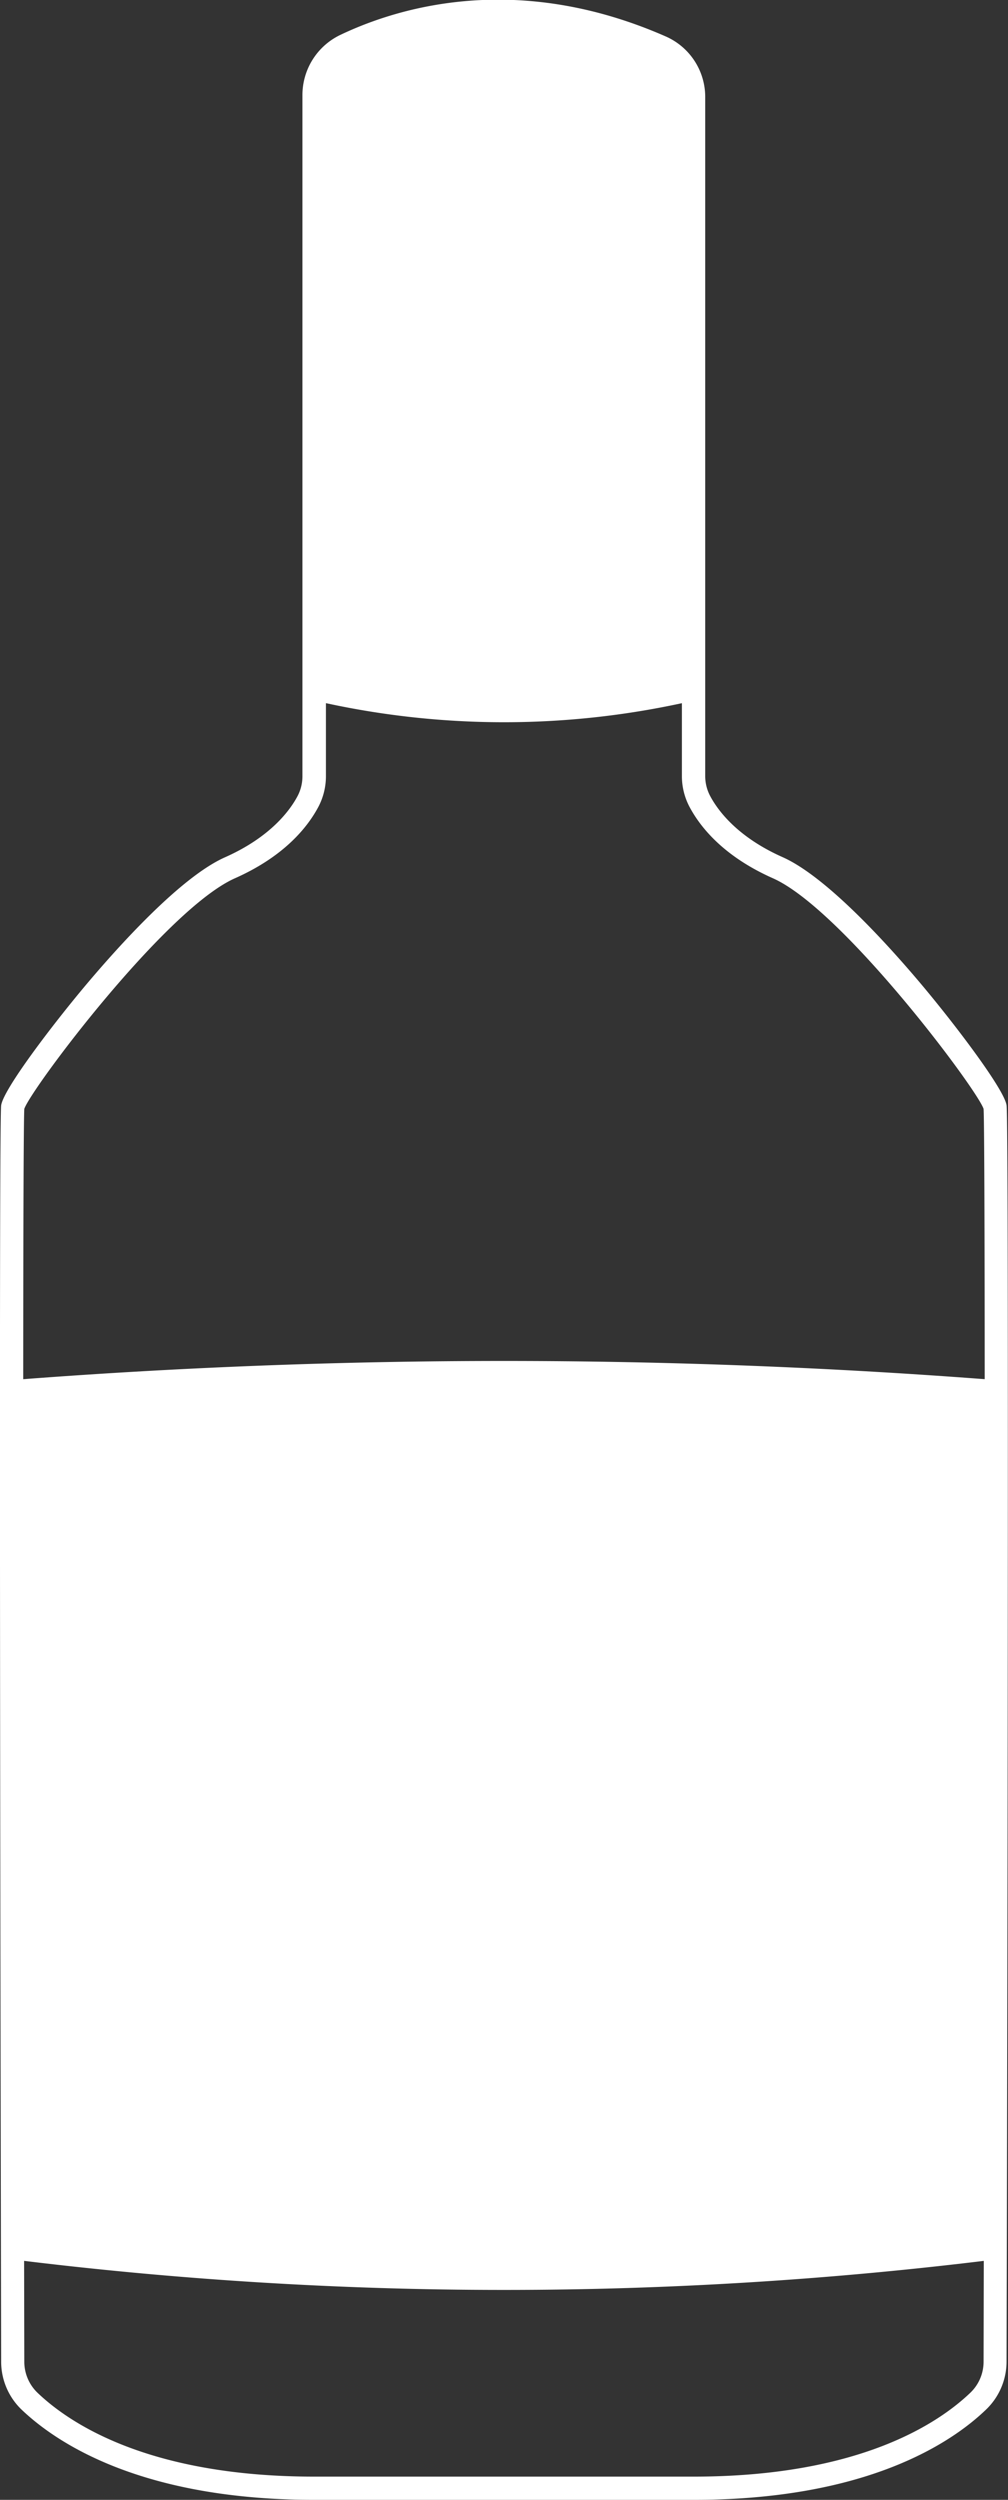 <svg id="Vrstva_1" data-name="Vrstva 1" xmlns="http://www.w3.org/2000/svg" viewBox="0 0 173.78 430.6"><rect x="0" y="0" width="173.78" height="430.6" fill="#333333" stroke="none"/><defs><style>.cls-1{fill:#fff;}</style></defs><title>olivovy-olej-ikona</title><path class="cls-1" d="M119.58,430.6H54.19c-29.77,0-44.42-9.76-50.5-15.57a11.45,11.45,0,0,1-3.49-8.2c-.1-50-.41-213.4,0-216.43.4-2.79,8.78-13.8,14.61-20.74,5.7-6.76,16.38-18.63,24-22,7.87-3.5,11.22-8.12,12.51-10.57a7.29,7.29,0,0,0,.82-3.4V16.34A11.48,11.48,0,0,1,58.7,6c9.92-4.72,30.4-11,56.1.29a11.38,11.38,0,0,1,6.78,10.45V133.67a7.3,7.3,0,0,0,.83,3.4c1.29,2.45,4.63,7.07,12.5,10.57,7.64,3.39,18.33,15.26,24,22,5.83,6.94,14.22,18,14.62,20.74.43,3,.13,166.43,0,216.43a11.45,11.45,0,0,1-3.49,8.2C164,420.84,149.35,430.6,119.58,430.6ZM4.19,191c-.31,5-.19,119.09,0,215.83a7.41,7.41,0,0,0,2.25,5.3c5.65,5.41,19.37,14.47,47.74,14.47h65.39c28.38,0,42.09-9.06,47.74-14.47a7.38,7.38,0,0,0,2.26-5.3c.2-96.74.32-210.82,0-215.83-1.19-3.48-24.35-34.39-36.3-39.71-8.52-3.78-12.54-8.8-14.42-12.35a11.34,11.34,0,0,1-1.29-5.27V16.76A7.39,7.39,0,0,0,113.2,10C89-.65,69.72,5.2,60.42,9.63a7.45,7.45,0,0,0-4.23,6.71V133.67a11.33,11.33,0,0,1-1.28,5.27c-1.88,3.55-5.9,8.57-14.42,12.35C28.54,156.61,5.38,187.52,4.19,191Z"/><path class="cls-1" d="M171.78,389.17A686,686,0,0,1,2,389.17V237.72a1096,1096,0,0,1,169.78,0Z"/><path class="cls-1" d="M119.58,120.67a145,145,0,0,1-65.39,0l.12-105.78,1.61-4,3.64-3.08L70.44,3.93,81.72,2h8l9,1.27,8.2,2.15L114,8.14l3.54,2.74,1.72,3.46Z"/></svg>